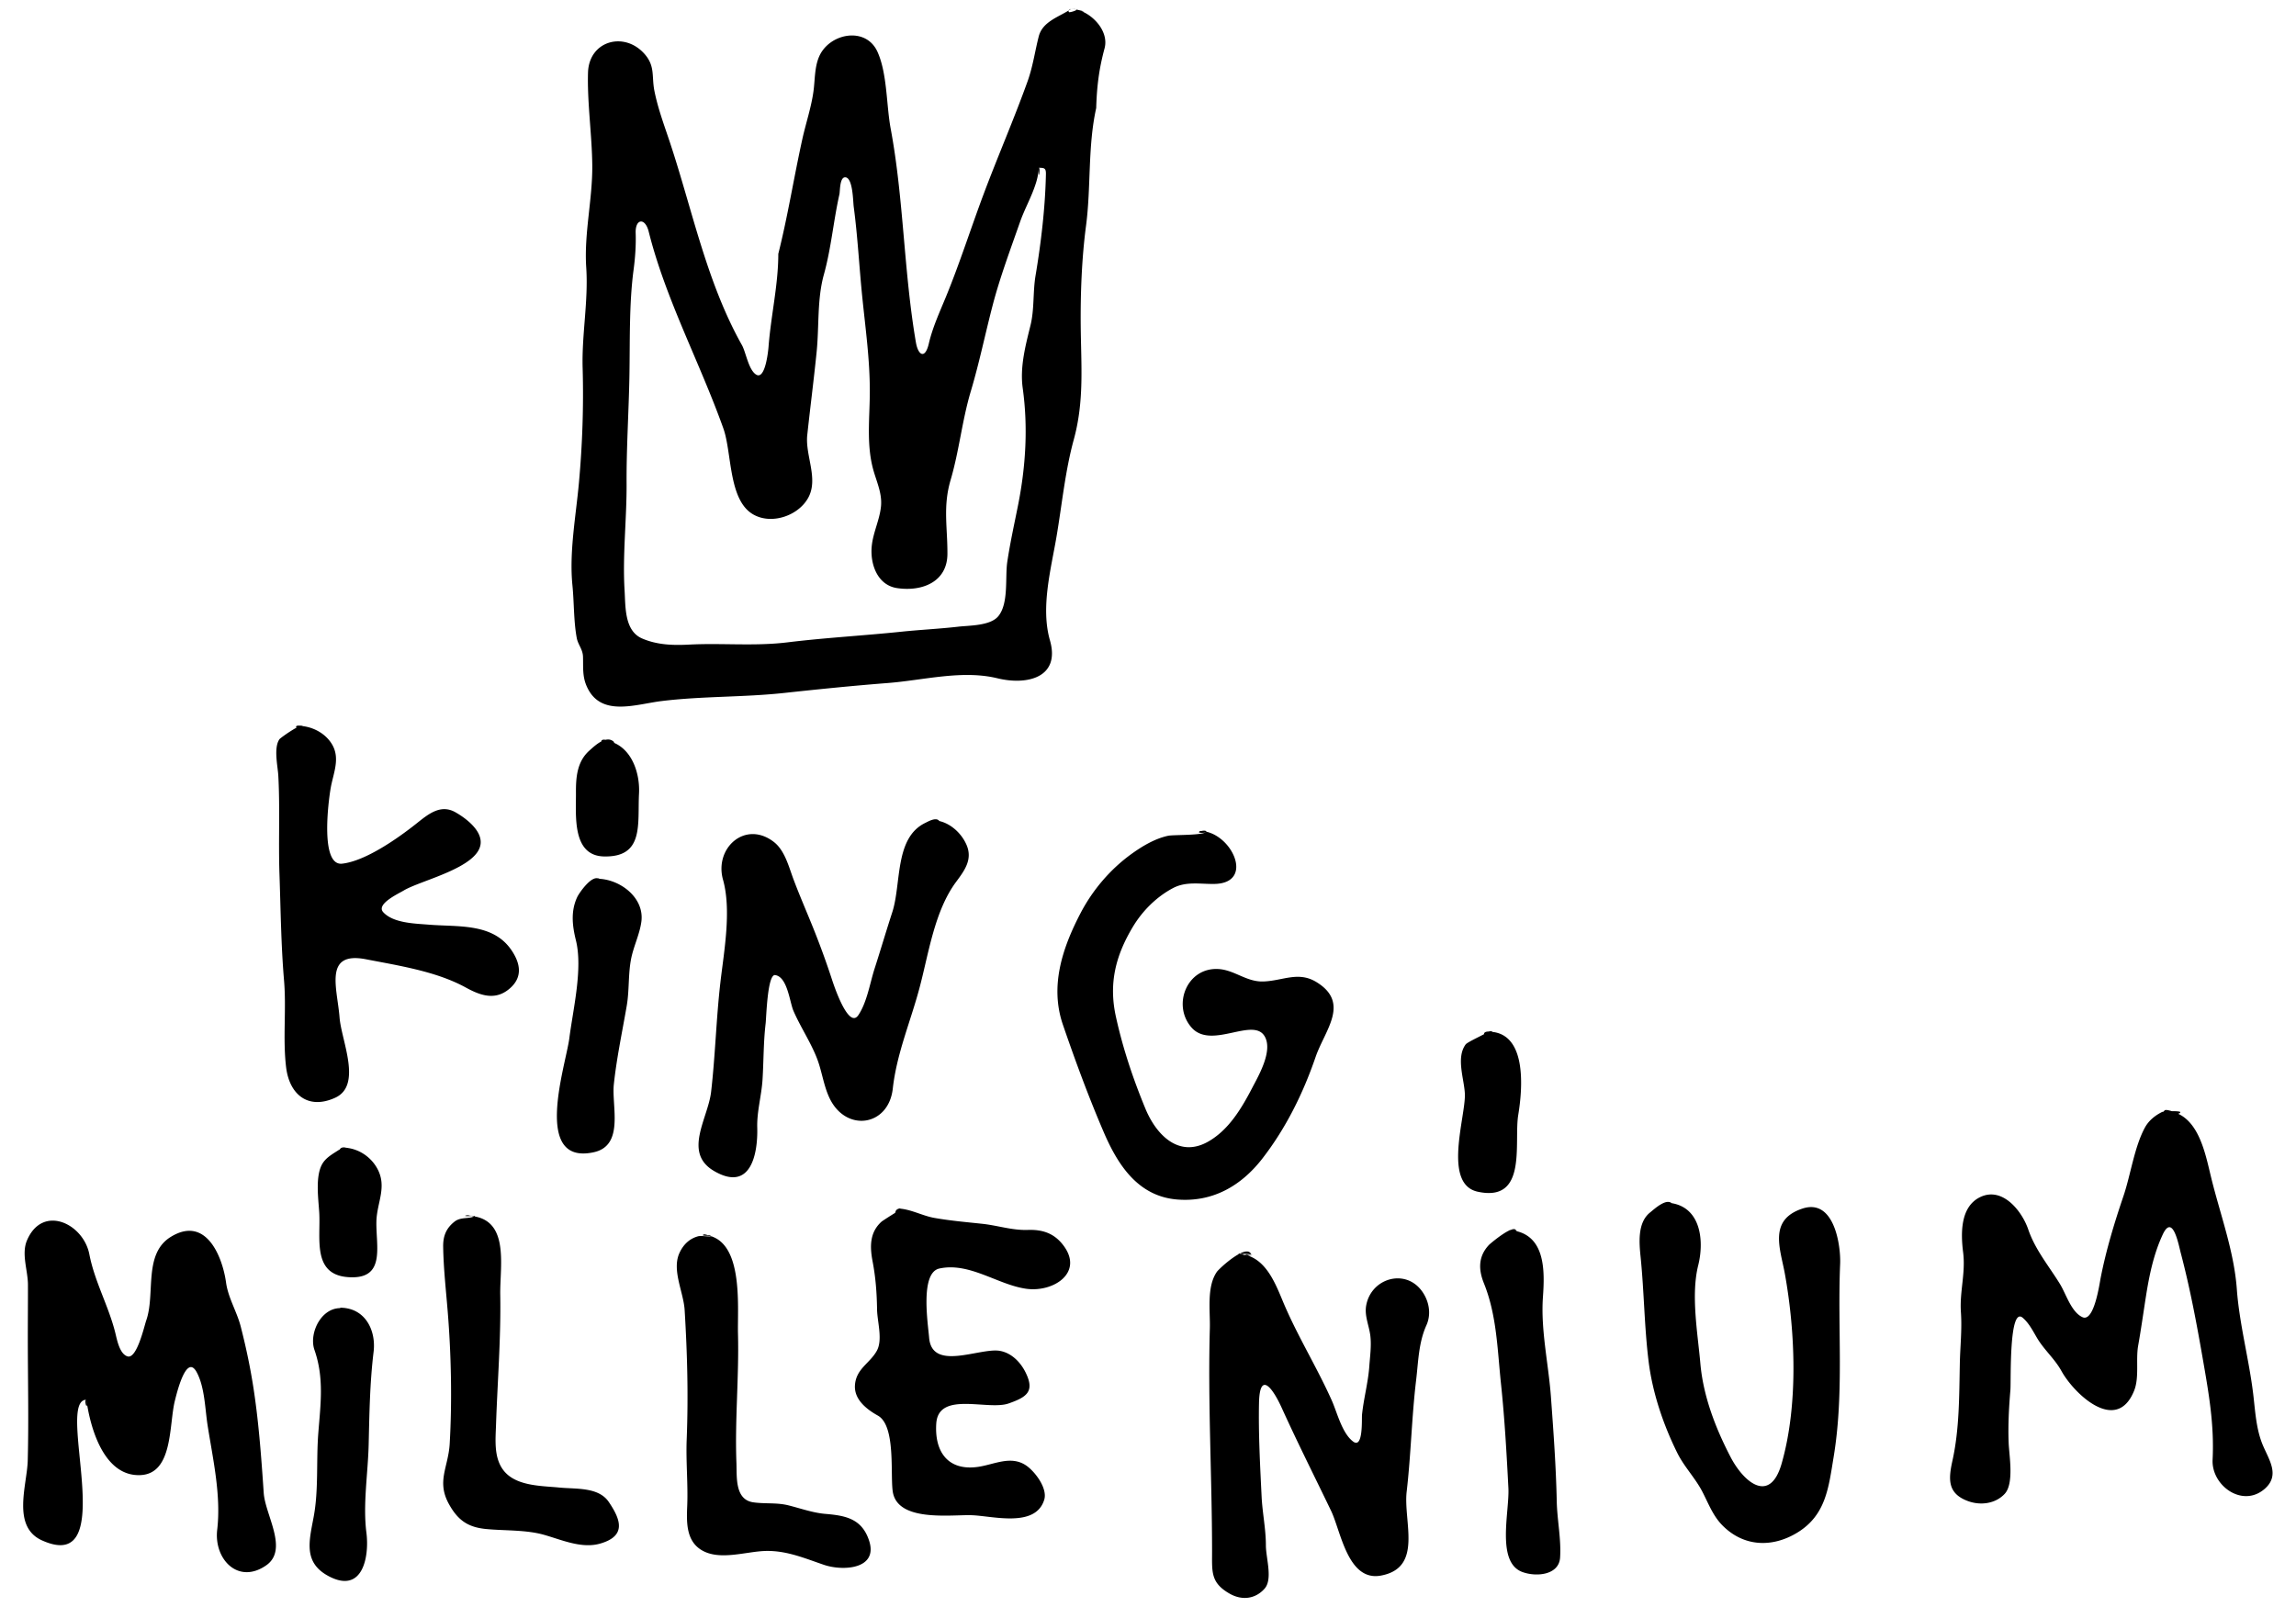 <svg xmlns="http://www.w3.org/2000/svg" width="1000" height="700">
  <path d="M262.47 322.415c11.633.759 16.375 13.102 15.846 23.237-.692 13.256 2.332 27.818-15.298 27.409-13.956-.342-12.094-17.932-12.165-27.71-.049-6.802.469-13.63 5.868-18.425 2.162-1.92 7.38-7.013 10.695-3.737-.364-.359-4.609 2.012-5.425.053-.436-1.048 5.279-1.184 5.36.055.064.943-5.074 1.15-5.379-.056-.623-2.465 5.693.195 5.655.227-1.049.834-7.191.568-5.157-1.053 10.135.661-3.735 2.978 0 0zM129.226 316.171c6.018-.167 12.301 2.834 15.41 8.098 3.632 6.151.515 12.598-.6 18.953-1.011 5.763-4.674 34.048 4.969 32.988 10.193-1.121 24.369-11.122 32.212-17.349 5.147-4.086 10.579-8.776 17.175-5.025 4.41 2.507 11.571 7.821 10.936 13.725-1.124 10.469-26.09 15.879-33.488 20.335-2.303 1.387-12.169 5.912-8.924 9.451 4.395 4.802 13.894 4.94 19.845 5.431 12.866 1.061 27.96-.827 36.062 11.202 3.727 5.533 4.892 11.375-.434 16.265-6.264 5.751-12.816 3.595-19.516-.085-12.857-7.059-29.113-9.512-43.431-12.3-18.64-3.639-12.531 12.598-11.55 25.365.779 10.132 10.013 29.55-1.949 34.963-11.88 5.377-19.933-1.545-21.339-13.343-1.489-12.49.167-25.212-.893-37.746-1.319-15.601-1.446-30.558-1.986-46.147-.495-14.292.259-28.705-.507-42.995-.225-4.174-2.14-12.234.504-15.966.447-.631 9.919-7.385 10.107-5.538-.897.544-1.845.638-2.844.284-.484-.709 3.013-.907 2.983-.294-.043.917-3.821.786-2.742-.272.962-.201 1.872-.115 2.73.258.067.633-4.052 1.038-2.73-.258 7.035-.195-2.001 1.961 0 0zM406.126 357.288c6.493-.013 12.396 5.031 14.856 10.785 2.717 6.354-.93 11.167-4.595 16.121-9.433 12.752-11.937 31.319-15.957 46.33-3.943 14.724-9.883 28.443-11.587 43.673-1.848 16.514-20.401 19.112-27.527 4.172-2.646-5.548-3.303-11.762-5.536-17.457-2.8-7.146-7.139-13.543-10.193-20.569-1.658-3.817-2.598-14.818-7.977-15.602-3.381-.492-3.834 18.452-4.148 21.105-.963 8.113-.842 16.298-1.351 24.441-.433 6.938-2.497 13.914-2.302 20.862.322 11.517-2.825 28.198-18.728 18.979-13.776-7.986-2.716-22.845-1.366-34.529 1.84-15.93 2.22-32.048 4.088-48.008 1.585-13.542 4.813-31.096 1.096-44.416-3.853-13.807 9.699-25.977 22.094-16.467 4.846 3.72 6.57 10.899 8.608 16.326 2.778 7.396 5.968 14.633 8.895 21.972a362.57 362.57 0 0 1 7.862 21.662c.694 2.122 7.165 21.916 11.487 15.521 3.766-5.576 5.05-13.982 7.085-20.3 2.628-8.155 5.042-16.38 7.691-24.528 4.029-12.39.893-32.39 14.367-38.905 1.292-.624 4.689-2.617 6.066-.913a10.17 10.17 0 0 1-3.033.434c-.031-.008 1.829-1.379 2.597-.447.033.04-2.364.731-2.869.396-.698-.465 3.203-1.065 3.048-.331-.141.688-4.277.79-2.671-.307 7.343-.015-2.611 1.782 0 0zM522.715 361.973c13.374.065 24.298 22.713 6.236 23.062-6.204.12-12.312-1.245-18.105 1.833-7.196 3.818-13.315 9.958-17.477 16.918-7.558 12.639-10.504 24.658-7.364 39.013 3.032 13.844 7.438 26.96 12.853 40.1 4.646 11.273 14.46 21.608 27.228 14.448 8.989-5.041 14.559-14.392 19.191-23.267 2.867-5.491 9.114-16.137 5.63-22.492-4.914-8.961-23.317 5.856-31.964-4.028-8.521-9.741-2.006-26.217 11.683-25.459 7.029.39 12.241 5.674 19.603 5.426 8.506-.286 15.258-4.604 23.19.292 14.758 9.108 3.599 20.881-.428 32.608-5.43 15.815-12.912 31.001-23.21 44.268-9.204 11.858-21.557 18.993-36.922 17.814-17.09-1.312-25.95-14.941-32.128-29.321-6.598-15.357-12.383-31.052-17.804-46.859-5.732-16.724-.3-33.288 7.732-48.64 5.32-10.166 13.108-19.264 22.454-25.938 4.637-3.312 9.988-6.47 15.617-7.69 2.363-.514 15.537-.044 16.911-1.863-.547.726-3.285.256-3.212.17.354-.419 2.81-.919 2.978-.106.11.539-2.702.585-3.062.325-.711-.512 3.274-.915 3.085-.295-.213.694-4.422.725-2.715-.319 7.377.036-2.825 1.728 0 0zM259.869 382.793c9.532-.193 20.979 7.894 19.46 18.782-.778 5.584-3.489 10.844-4.521 16.429-1.233 6.677-.698 13.49-1.846 20.147-1.962 11.375-4.413 22.796-5.624 34.294-.988 9.383 4.687 26.562-8.766 29.471-26.949 5.828-12.097-37.979-10.603-49.689 1.6-12.56 5.931-30.248 2.862-42.621-1.583-6.384-2.308-12.716.581-18.871.813-1.731 6.282-9.688 9.342-7.952-.215.553-.594.681-1.138.384.384-.486.817-.553 1.301-.197-.333.319-.728.427-1.188.322.054-.832.6-.952 1.638-.36.216.231-2.463.755-1.498-.139 3.764-.076-1.32 1.223 0 0zM647.631 449.415c17.737-.638 15.503 24.88 13.633 36.194-1.989 12.041 4.234 38.21-17.625 33.503-15.416-3.32-5.239-32.756-5.63-42.599-.258-6.476-3.96-15.78.364-21.597.803-1.077 9.692-5.056 9.604-5.406a2.673 2.673 0 0 1-1.625.955c-.077-1.366 2.596-1.255 3.276-.875.319.179-2.077 1.113-2.63.685-.533-.413 2.777-1.779 3.09-.62.166.611-5.058 1.545-2.457-.24 6.542-.235-3.59 2.463 0 0zM942.748 483.767c14.556.596 17.58 18.07 20.302 29.183 3.937 16.072 9.97 32.024 11.182 48.626 1.111 15.196 5.303 30.492 7.134 45.695.903 7.503 1.243 15.296 4.235 22.349 2.716 6.397 7.459 13.011.817 18.866-9.661 8.518-23.297-1.349-22.74-12.646.76-15.411-1.688-29.05-4.342-44.318-2.685-15.447-5.542-30.637-9.534-45.769-.916-3.474-3.468-17.41-7.862-7.96-3.994 8.583-5.892 17.942-7.347 27.24-1.101 7.046-2.088 14.092-3.335 21.114-1.098 6.176.571 13.873-1.771 19.661-7.726 19.079-26.238 1.185-31.625-8.578-2.967-5.377-7.622-9.278-10.689-14.489-1.767-3.002-3.487-6.409-6.172-8.713-6.114-5.246-5.066 27.573-5.386 31.393-.646 7.738-1.076 15.431-.757 23.197.229 5.553 2.428 17.664-1.761 22.122-4.09 4.352-10.588 5.106-15.975 3.121-9.011-3.319-8.524-9.589-6.743-17.656 3.023-13.655 2.927-28.125 3.2-42.06.152-7.744 1.008-14.843.474-22.647-.605-8.822 2.102-16.965.973-25.938-1.021-8.116-1.369-19.875 7.439-24.122 9.774-4.712 18.24 6.229 20.918 14.092 3.004 8.817 8.965 15.908 13.79 23.734 2.643 4.287 4.95 12.291 9.838 14.491 5.063 2.279 7.411-14.582 7.911-17.123 2.38-12.123 5.962-23.951 9.931-35.639 3.134-9.229 4.758-21.466 9.374-29.887 1.656-3.021 4.364-5.178 7.397-6.713.786-.399 8.134-.612 7.997.08-.329 1.673-7.112.034-6.967-.589.304-1.269 5.336 1.094 5.648.542-1.014 1.775-5.61-.614-5.554-.659-1.653-.068 4.262.101 3.6.62-.707.554-4.968.453-3.6-.62 7.035.288-2.573 2.018 0 0zM149.004 499.903c6.372-.101 12.335 3.611 15.352 9.172 4.315 7.952-.219 14.812-.417 22.936-.268 10.958 4.333 25.645-12.553 24.284-15.457-1.245-11.697-16.949-12.34-28.042-.351-6.052-1.903-16.362 1.585-21.678 1.678-2.556 4.475-4.042 6.951-5.668 1-.658 4.818-.161 5.002-.344-.623.622-4.879.801-4.249-.042.993-1.329 5.191-.07 5.023.121-.442.509-4.808 1.451-5.098.271-.381-1.546 2.985-1.235 2.835-.551-.166.762-2.546 1.363-3.147 1.033-.146-.7.206-1.197 1.056-1.492 7.561-.119-4.675 3.571 0 0zM725.184 523.846c15.333.248 17.316 15.863 14.46 27.303-3.237 12.965-.229 29.558.933 42.774 1.251 14.242 6.568 28.062 13.117 40.676 5.794 11.161 17.202 20.711 22.285 2.913 7.213-25.257 6.032-56.898 1.415-82.594-1.956-10.91-7.35-23.516 7.645-28.469 13.889-4.584 16.751 16.179 16.415 24.109-1.205 28.392 1.808 55.997-2.839 84.152-2.178 13.156-3.316 25.158-15.632 32.778-10.976 6.79-23.608 6.406-32.952-3.194-4.05-4.161-5.998-9.549-8.632-14.598-3.118-5.981-7.896-10.782-10.918-16.895-6.109-12.356-10.757-26.13-12.455-39.826-1.861-15.048-1.945-30.329-3.476-45.429-.626-6.183-1.425-14.95 4.101-19.378 1.781-1.427 7.256-6.576 9.649-3.835-.246-.277-2.702.997-3.461.348-.545-.468 2.68-1.559 2.981-.418.162.607-2.741.953-3.15.494-.754-.846 2.667-1.46 3.121-.517.276.573-4.935 1.46-2.607-.394 7.183.116-3.106 2.473 0 0zM391.551 526.446c5.244.304 10.228 3.16 15.414 4.073 6.934 1.222 13.893 1.818 20.881 2.566 6.719.719 12.982 2.898 19.813 2.666 6.514-.222 11.62 1.497 15.621 6.912 8.713 11.791-4.521 20.377-16.337 18.712-12.426-1.751-24.682-11.677-37.821-8.811-8.471 1.848-4.955 23.963-4.453 30.106 1.217 14.914 22.127 4.248 30.789 5.755 5.09.886 9.028 4.945 11.234 9.417 4.099 8.307.494 10.749-7.458 13.514-9.021 3.136-30.502-5.543-31.452 8.71-.83 12.454 5.22 20.746 18.161 18.9 7.051-1.005 14.32-5.145 20.991-.602 3.779 2.573 9.431 9.912 7.86 14.955-3.848 12.355-22.594 6.967-31.667 6.695-9.118-.272-32.47 3.097-34.324-10.466-1.06-7.761 1.35-28.554-6.458-32.921-4.873-2.727-10.414-7.013-9.976-13.271.504-7.213 6.529-9.488 9.546-15.011 2.631-4.814.155-12.758.082-17.959-.098-7.13-.608-13.916-1.946-20.923-1.221-6.389-1.331-12.648 3.919-17.337.384-.343 8.578-5.635 8.469-5.2-.374.786-.989 1.231-1.847 1.335-1.659.062 1.636-2.926 1.673-1.48.018.691-1.687 1.494-2.247 1.462-.06-.864.451-1.464 1.533-1.797 4.123.24-5.255 4.183 0 0 4.161.242-5.255 4.183 0 0zM202.616 529.57c19.948-.244 15.04 21.418 15.263 34.381.325 18.945-1.208 37.889-1.844 56.802-.212 6.323-.958 13.729 2.895 19.227 5.211 7.434 16.604 7.194 24.631 7.985 7.368.727 17.124-.307 21.592 6.286 5.143 7.588 7.874 14.806-3.812 18.142-8.049 2.299-16.786-1.688-24.439-3.845-7.87-2.219-16.933-1.735-25.077-2.503-8.012-.754-12.374-3.816-16.27-10.83-5.538-9.969-.292-16.048.305-26.309 1.08-18.532.648-38.854-.842-57.348-.765-9.488-1.846-18.963-2-28.495-.074-4.624 1.307-8.082 4.985-10.951 2.832-2.21 6.652-.971 8.902-2.501a86.4 86.4 0 0 1-4.289-.041 7.419 7.419 0 0 1 2.518.044c-.84.019-1.679.004-2.518-.044.817-.31 1.548-.279 2.194.092-.313.052-2.143-.127-2.194-.092 7.751-.094-.613.419 0 0zM37.621 609.725c-13.773 0 15.18 76.861-19.355 61.247-13.267-5.998-6.462-24.117-6.186-34.718.466-17.838.035-35.741.035-53.585 0-7.695.078-15.393.058-23.088-.016-6.16-2.928-13.354-.43-19.253 6.728-15.888 24.567-7.422 27.174 6.029 2.331 12.02 8.376 22.468 11.314 34.272.727 2.92 1.84 9.151 5.311 10.205 4.076 1.236 7.287-13.193 8.162-15.695 4.044-11.581-1.374-28.941 10.69-36.367 15.229-9.374 22.47 8.37 24.07 19.954.918 6.645 4.735 12.659 6.398 19.164 2.084 8.144 3.861 16.369 5.208 24.668 2.558 15.763 3.712 31.866 4.792 47.775.652 9.608 10.921 24.68 1.074 31.524-12.237 8.507-22.824-2.705-21.334-15.511 1.734-14.9-1.806-30.485-4.156-45.291-1.148-7.242-1.232-16.741-4.759-23.299-4.569-8.495-8.79 9.505-9.524 12.413-2.615 10.345-.672 31.766-15.014 32.376-15.809.675-21.784-20.268-23.528-32.82-1.055 0 .47 2.468.208 2.747a4.38 4.38 0 0 0-.208-2.747c-.496.928-.456 1.844.119 2.749a26.56 26.56 0 0 0-.119-2.749c-.524 0 .036 2.404.161 2.678.332-.851.278-1.744-.161-2.678-1.312 0 .864 6.199 0 0zM657.522 535.815c15.896 1.321 15.269 17.997 14.482 29.295-.991 14.26 2.444 29.075 3.486 43.298 1.108 15.126 2.217 30.425 2.539 45.595.172 8.081 1.987 16.466 1.453 24.5-.507 7.611-10.396 8.496-16.458 6.24-11.488-4.275-5.532-26.361-6.055-36.536-.776-15.142-1.634-30.352-3.23-45.464-1.564-14.813-1.811-29.818-7.425-43.731-2.446-6.062-2.497-11.732 2.172-16.715.548-.584 11.088-9.512 11.889-6.149.029.123-2.668-.461-2.853-.333a9.019 9.019 0 0 1 3.113.348c-.384-.225-2.827-.544-3.113-.348 1.066.018 2.117.14 3.152.367-.682.469-2.768-.631-3.152-.367 7.107.591-.613.422 0 0zM306.192 537.896c18.031.845 14.92 31.188 15.229 43.075.489 18.815-1.397 37.497-.678 56.227.234 6.101-.758 16.02 7.321 17.202 5.141.752 10.211.037 15.34 1.323 5.216 1.304 10.638 3.26 16.014 3.712 8.831.742 15.926 2.052 19.087 11.592 4.153 12.535-11.325 13.418-19.582 10.626-8.367-2.836-16.044-6.18-25.079-6.071-8.698.104-20.469 4.505-28.466-.48-6.644-4.143-6.35-12.305-6.069-19.152.396-9.666-.609-19.282-.23-28.906.748-19.138.271-37.258-.89-56.384-.473-7.824-5.668-17.369-2.277-24.841 1.634-3.6 4.324-6.286 8.185-7.311 1.508-.399 5.616.501 6.697-.225-1.506.998-3.213-1.309-4.602-.387 1.179.229 2.368.342 3.568.34-1.006.667-2.869-.8-3.568-.34a18.836 18.836 0 0 1 3.413.296c.038.022-3.803-.037-3.413-.296 7.047.331-1.087.723 0 0zM539.369 546.225c11.076.354 15.635 11.604 19.252 20.335 6.184 14.924 14.847 28.747 21.438 43.511 2.329 5.218 4.431 14.199 9.277 17.854 4.476 3.373 3.703-9.983 3.879-11.694.727-7.064 2.665-13.997 3.17-21.067.312-4.362.956-8.741.475-13.122-.491-4.455-2.643-8.774-1.836-13.341 2.069-11.729 16.579-16.205 23.974-6.711 3.34 4.289 4.552 10.218 2.265 15.279-3.422 7.575-3.51 15.773-4.483 23.9-1.936 16.143-2.236 32.39-4.115 48.552-1.527 13.134 7.267 33.127-11.174 36.586-14.484 2.738-17.478-19.305-21.735-28.171-7.17-14.914-14.655-29.75-21.482-44.82-3.899-8.6-9.63-16.464-9.926-2.18-.277 13.44.483 27.337 1.134 40.767.344 7.088 1.861 14.12 1.861 21.219 0 5.599 3.106 14.77-.594 18.914-4.052 4.539-9.877 5.177-15.159 2.167-8.371-4.771-7.681-9.463-7.686-18.449-.019-32.39-1.88-64.653-.969-97.104.213-7.545-1.476-18.114 3.071-24.663.968-1.393 13.103-12.691 14.997-7.487-.144-.354-5.18-.594-5.634-.275 1.687.055 4.918 1.348 6.436.304-1.693 1.164-4.957-1.316-6.436-.304 1.541.049 3.939-.127 5.549.26-.639-.154-5.194-.505-5.549-.26 13.814.44-.611.421 0 0zM148.484 569.648c10.572.172 15.372 9.821 14.231 19.208-1.636 13.463-1.826 26.832-2.147 40.398-.298 12.565-2.563 25.961-.983 38.381 1.325 10.412-1.571 26.664-16.226 19.047-11.468-5.96-8.692-15.421-6.726-26.026 2.181-11.762 1.063-24.303 1.992-36.28.99-12.766 2.61-24.099-1.669-36.368-2.612-7.49 3.409-19.63 12.915-18.049.029.005-1.807 1.923-2.654 1.06-.439-.444 1.784-1.9 2.497-1.126.466.508-3.032 1.463-2.64.918.629-1.121 1.465-1.441 2.51-.961.495.396-2.024 1.506-2.507 1.308.039-.758.509-1.261 1.407-1.51 8.231.134-4.948 3.421 0 0zM466.502 3.877a10.15 10.15 0 0 1 2.271.263c-.25-.161-.929-.27-2.271-.263zm-14.054 69.226c-.389 6.975.869 0 0 0zM468.774 4.14c.547.352-2.659 1.296-3.166 1.166-.481-.62-.183-1.097.895-1.429-5.025 3.496-12.383 5.294-14.1 12.026-1.689 6.624-2.518 13.022-4.867 19.562-5.871 16.345-12.835 32.344-18.95 48.612-5.693 15.145-10.594 30.685-16.751 45.605-2.693 6.524-5.699 13.079-7.296 19.981-1.589 6.867-4.623 5.255-5.618-.492-5.306-30.79-5.279-62.447-10.99-93.121-1.927-10.349-1.454-23.911-5.736-33.448-5.061-11.271-20.997-8.155-25.421 2.017-2.053 4.719-1.788 10.199-2.481 15.207-.974 7.04-3.333 13.917-4.863 20.854-3.659 16.595-6.304 33.408-10.449 49.896 0 13.513-3.215 26.915-4.252 40.483-.13 1.7-1.406 14.549-5.382 12.124-3.354-2.046-4.433-9.702-6.24-12.919-15.353-27.325-21.581-58.906-31.375-88.38-2.472-7.438-5.169-14.575-6.707-22.267-1.294-6.472.472-10.86-4.491-16.321-8.858-9.75-24.035-5.46-24.431 8.345-.377 13.147 1.707 26.974 1.853 40.201.164 14.864-3.621 29.8-2.633 44.634.981 14.672-1.982 29.248-1.564 43.812.477 16.617-.111 33.458-1.614 50.014-1.314 14.481-4.28 30.153-2.831 44.633.743 7.418.524 15.626 1.867 22.891.57 3.091 2.632 4.893 2.738 8.244.139 4.415-.296 8.257 1.439 12.455 5.855 14.17 21.362 8.239 32.898 6.836 17.728-2.157 35.666-1.598 53.44-3.531 14.925-1.624 30.051-3.15 45.013-4.315 15.618-1.216 32.345-5.801 47.736-2.053 12.856 3.132 27.498-.263 22.845-16.533-4.09-14.299.412-30.814 2.848-45.088 2.41-14.122 3.754-28.571 7.541-42.385 4.59-16.777 3.184-32.172 3.016-49.292-.14-14.276.445-29.675 2.305-43.766 2.247-17.028.705-34.474 4.436-51.322.29-9.54 1.21-16.97 3.645-26.024 2.016-7.528-5.388-15.359-12.307-16.912 1.107.711 6.801 1.527 0 0zm-13.236 71.777c-.308 14.529-2.114 29.822-4.515 44.139-1.198 7.145-.475 14.684-2.204 21.685-2.204 8.921-4.661 18.153-3.372 27.411 2.345 16.846 1.309 33.962-1.98 50.596-1.644 8.315-3.517 16.663-4.76 25.048-1.005 6.777.701 17.991-3.899 23.605-3.471 4.238-12.597 4.022-17.405 4.576-8.27.952-16.588 1.333-24.865 2.196-16.471 1.716-33.114 2.619-49.514 4.627-14.367 1.759-28.516.24-42.898.986-7.011.364-13.853.158-20.403-2.642-7.81-3.338-7.254-13.798-7.695-21.056-.928-15.256.964-31.061.875-46.418-.091-15.691.969-31.565 1.244-47.299.26-14.871-.162-31.04 1.795-45.759.709-5.314 1.102-10.75.919-16.106-.215-6.315 4.125-6.822 5.67-.642 7.375 29.483 22.241 56.908 32.53 85.773 3.746 10.509 2.148 30.88 12.74 37.295 7.915 4.793 19.645.912 24.1-6.9 4.787-8.394-1.271-18.537-.305-27.529 1.298-12.075 2.855-24.091 4.079-36.193 1.131-11.184.158-22.902 3.16-33.711 3.211-11.561 4.154-23.359 6.772-34.985.294-1.305.062-7.471 2.543-7.37 3.347.135 3.36 10.426 3.678 12.814 1.762 13.247 2.413 26.605 3.783 39.893 1.405 13.654 3.204 26.488 3.23 40.267.022 11.846-1.691 23.748 1.767 35.318 1.5 5.02 3.662 9.833 3.085 15.196-.624 5.796-3.352 11.108-3.987 16.908-.87 7.937 2.38 17.252 11.019 18.537 10.817 1.609 21.851-2.633 21.917-14.873.063-11.604-2.02-20.631 1.383-32.202 3.742-12.722 4.995-25.916 8.797-38.648 3.753-12.57 6.281-25.08 9.569-37.646 3.148-12.032 7.754-24.344 11.872-36.103 1.989-5.676 5.021-10.928 6.832-16.673a28.283 28.283 0 0 0 1.355-6.931c2.456.002 3.144.165 3.088 2.816-.047 2.211.062-2.913 0 0z"/>
</svg>
